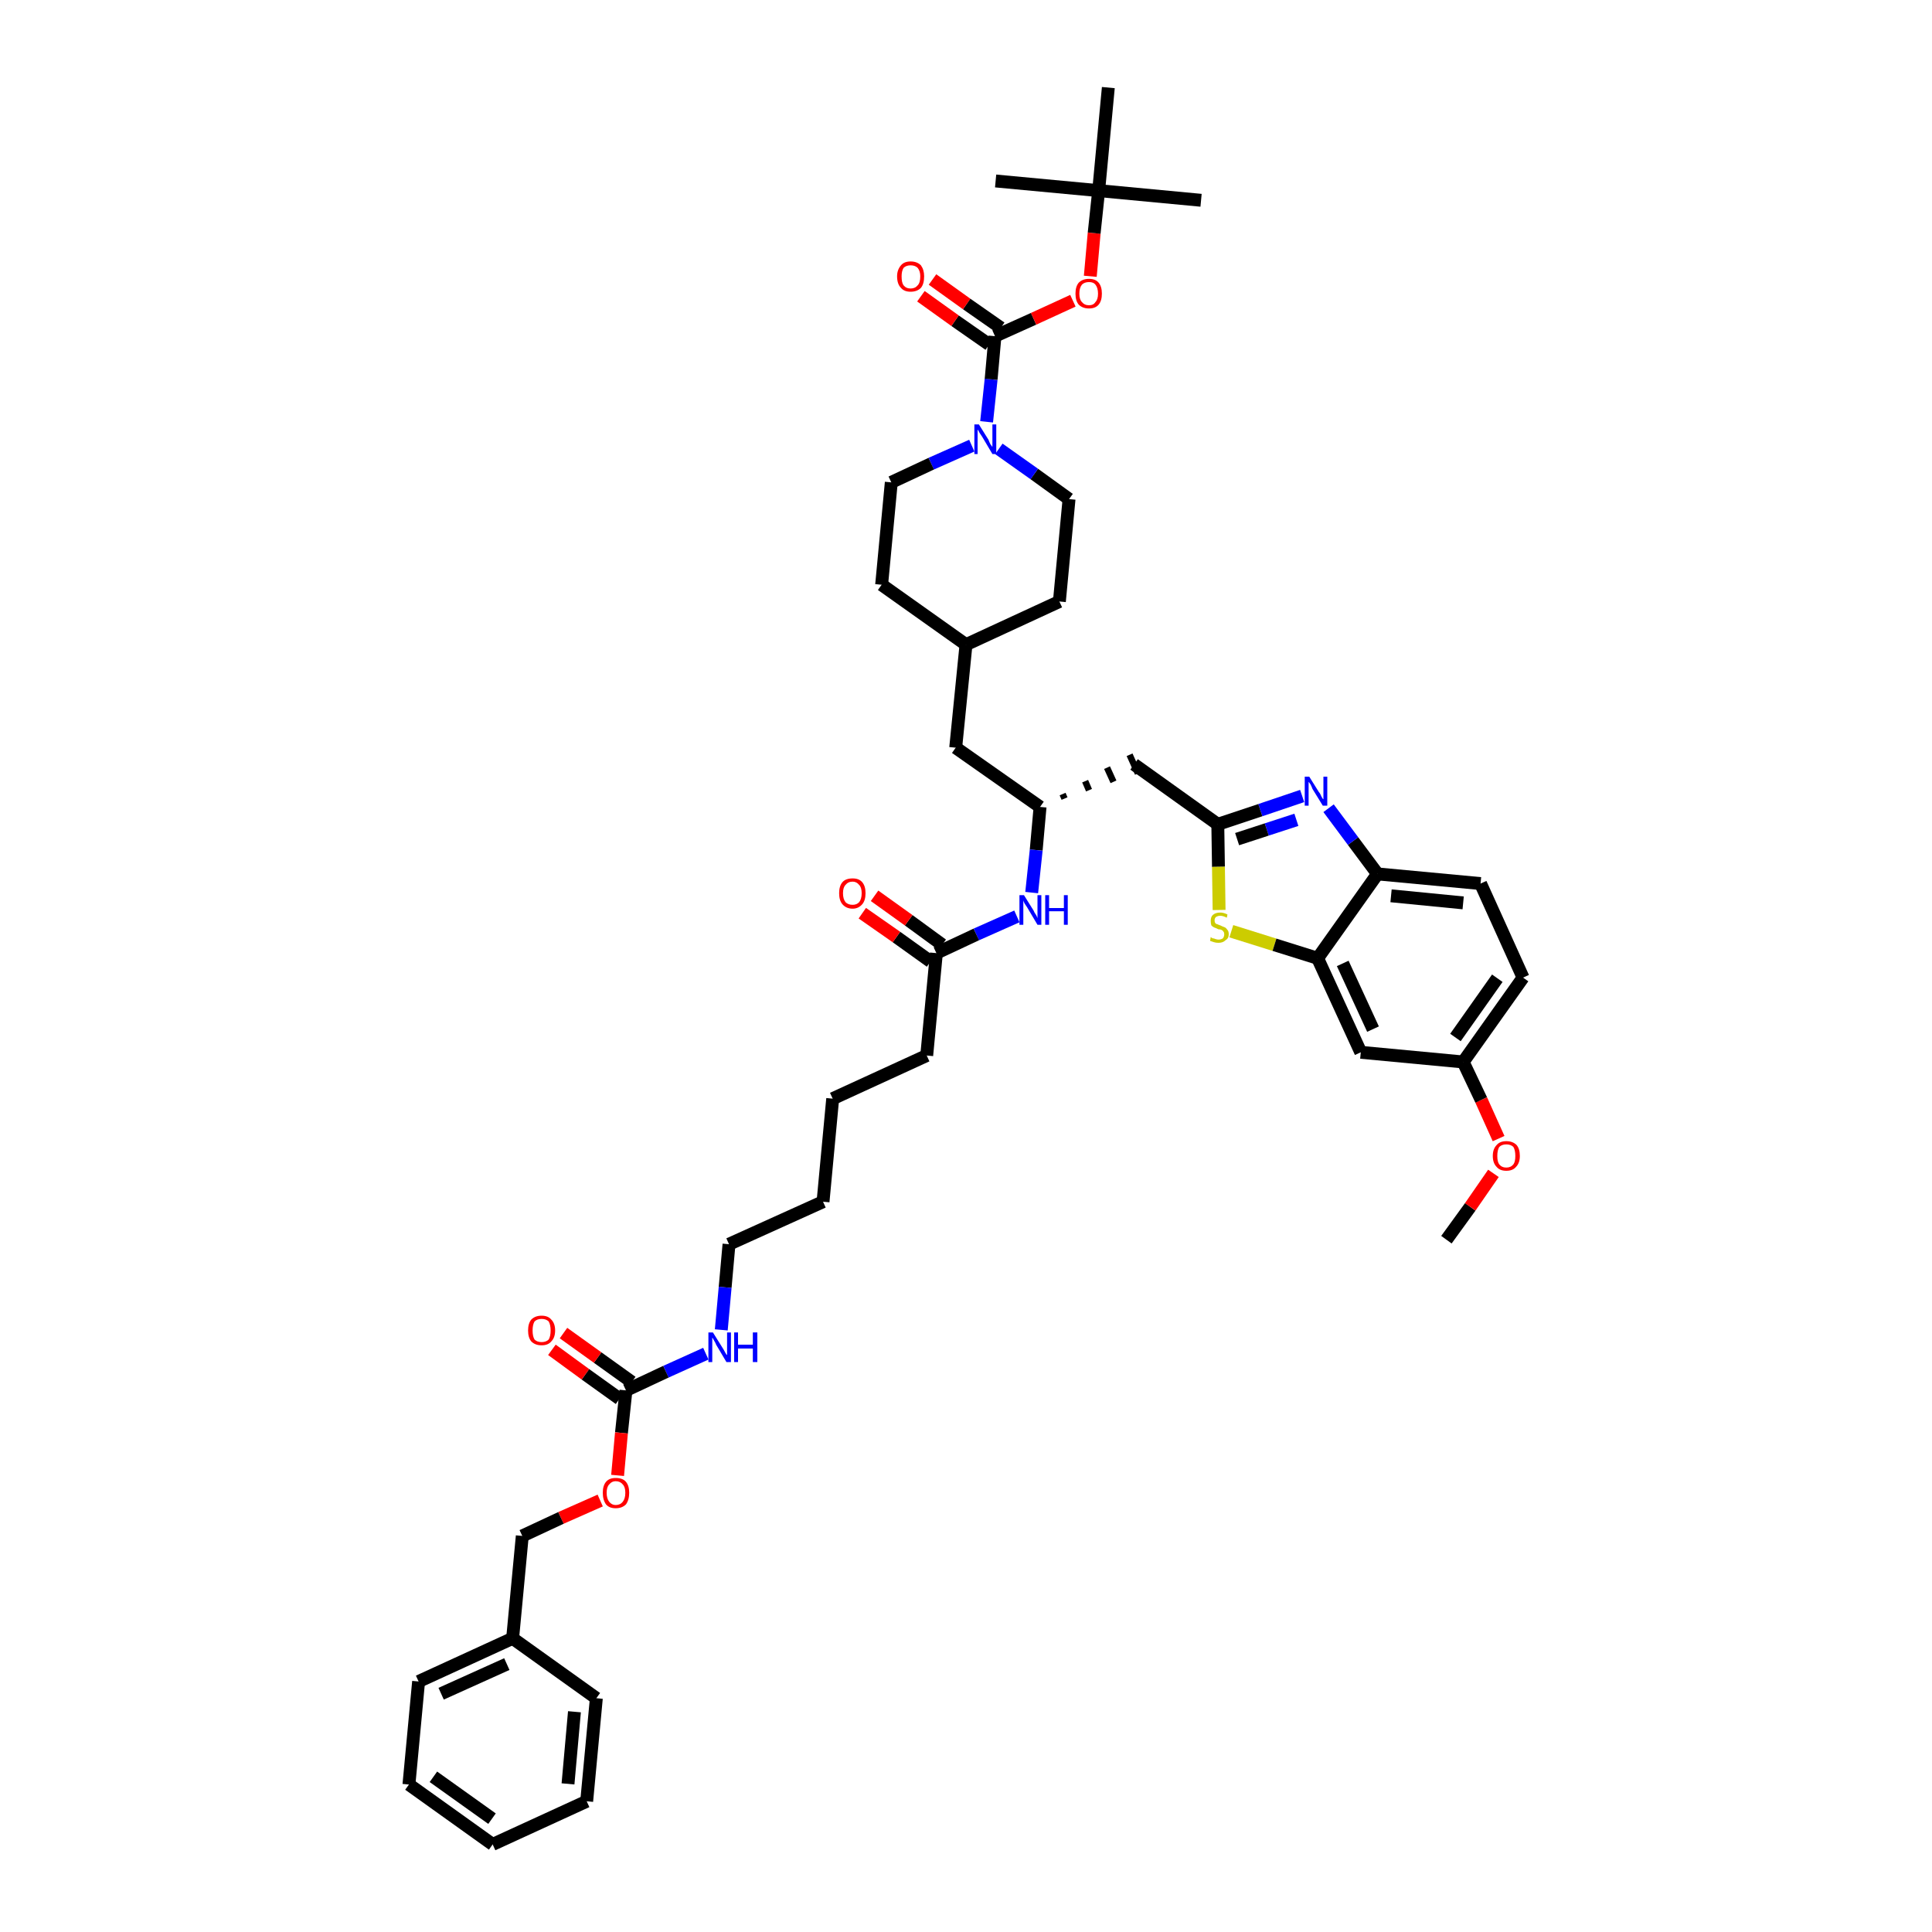 <?xml version='1.0' encoding='iso-8859-1'?>
<svg version='1.1' baseProfile='full'
              xmlns='http://www.w3.org/2000/svg'
                      xmlns:rdkit='http://www.rdkit.org/xml'
                      xmlns:xlink='http://www.w3.org/1999/xlink'
                  xml:space='preserve'
width='300px' height='300px' viewBox='0 0 300 300'>
<!-- END OF HEADER -->
<path class='bond-0 atom-0 atom-1' d='M 224.6,192.5 L 228.3,187.4' style='fill:none;fill-rule:evenodd;stroke:#000000;stroke-width:2.0px;stroke-linecap:butt;stroke-linejoin:miter;stroke-opacity:1' />
<path class='bond-0 atom-0 atom-1' d='M 228.3,187.4 L 231.9,182.2' style='fill:none;fill-rule:evenodd;stroke:#FF0000;stroke-width:2.0px;stroke-linecap:butt;stroke-linejoin:miter;stroke-opacity:1' />
<path class='bond-1 atom-1 atom-2' d='M 232.7,176.8 L 230.0,170.8' style='fill:none;fill-rule:evenodd;stroke:#FF0000;stroke-width:2.0px;stroke-linecap:butt;stroke-linejoin:miter;stroke-opacity:1' />
<path class='bond-1 atom-1 atom-2' d='M 230.0,170.8 L 227.2,164.9' style='fill:none;fill-rule:evenodd;stroke:#000000;stroke-width:2.0px;stroke-linecap:butt;stroke-linejoin:miter;stroke-opacity:1' />
<path class='bond-2 atom-2 atom-3' d='M 227.2,164.9 L 236.5,151.8' style='fill:none;fill-rule:evenodd;stroke:#000000;stroke-width:2.0px;stroke-linecap:butt;stroke-linejoin:miter;stroke-opacity:1' />
<path class='bond-2 atom-2 atom-3' d='M 226.0,161.1 L 232.5,151.9' style='fill:none;fill-rule:evenodd;stroke:#000000;stroke-width:2.0px;stroke-linecap:butt;stroke-linejoin:miter;stroke-opacity:1' />
<path class='bond-44 atom-44 atom-2' d='M 211.3,163.4 L 227.2,164.9' style='fill:none;fill-rule:evenodd;stroke:#000000;stroke-width:2.0px;stroke-linecap:butt;stroke-linejoin:miter;stroke-opacity:1' />
<path class='bond-3 atom-3 atom-4' d='M 236.5,151.8 L 229.9,137.2' style='fill:none;fill-rule:evenodd;stroke:#000000;stroke-width:2.0px;stroke-linecap:butt;stroke-linejoin:miter;stroke-opacity:1' />
<path class='bond-4 atom-4 atom-5' d='M 229.9,137.2 L 213.9,135.7' style='fill:none;fill-rule:evenodd;stroke:#000000;stroke-width:2.0px;stroke-linecap:butt;stroke-linejoin:miter;stroke-opacity:1' />
<path class='bond-4 atom-4 atom-5' d='M 227.2,140.2 L 216.0,139.1' style='fill:none;fill-rule:evenodd;stroke:#000000;stroke-width:2.0px;stroke-linecap:butt;stroke-linejoin:miter;stroke-opacity:1' />
<path class='bond-5 atom-5 atom-6' d='M 213.9,135.7 L 210.1,130.6' style='fill:none;fill-rule:evenodd;stroke:#000000;stroke-width:2.0px;stroke-linecap:butt;stroke-linejoin:miter;stroke-opacity:1' />
<path class='bond-5 atom-5 atom-6' d='M 210.1,130.6 L 206.3,125.5' style='fill:none;fill-rule:evenodd;stroke:#0000FF;stroke-width:2.0px;stroke-linecap:butt;stroke-linejoin:miter;stroke-opacity:1' />
<path class='bond-45 atom-43 atom-5' d='M 204.6,148.8 L 213.9,135.7' style='fill:none;fill-rule:evenodd;stroke:#000000;stroke-width:2.0px;stroke-linecap:butt;stroke-linejoin:miter;stroke-opacity:1' />
<path class='bond-6 atom-6 atom-7' d='M 202.2,123.6 L 195.7,125.8' style='fill:none;fill-rule:evenodd;stroke:#0000FF;stroke-width:2.0px;stroke-linecap:butt;stroke-linejoin:miter;stroke-opacity:1' />
<path class='bond-6 atom-6 atom-7' d='M 195.7,125.8 L 189.1,128.0' style='fill:none;fill-rule:evenodd;stroke:#000000;stroke-width:2.0px;stroke-linecap:butt;stroke-linejoin:miter;stroke-opacity:1' />
<path class='bond-6 atom-6 atom-7' d='M 201.3,127.3 L 196.7,128.8' style='fill:none;fill-rule:evenodd;stroke:#0000FF;stroke-width:2.0px;stroke-linecap:butt;stroke-linejoin:miter;stroke-opacity:1' />
<path class='bond-6 atom-6 atom-7' d='M 196.7,128.8 L 192.1,130.3' style='fill:none;fill-rule:evenodd;stroke:#000000;stroke-width:2.0px;stroke-linecap:butt;stroke-linejoin:miter;stroke-opacity:1' />
<path class='bond-7 atom-7 atom-8' d='M 189.1,128.0 L 176.1,118.7' style='fill:none;fill-rule:evenodd;stroke:#000000;stroke-width:2.0px;stroke-linecap:butt;stroke-linejoin:miter;stroke-opacity:1' />
<path class='bond-41 atom-7 atom-42' d='M 189.1,128.0 L 189.2,134.6' style='fill:none;fill-rule:evenodd;stroke:#000000;stroke-width:2.0px;stroke-linecap:butt;stroke-linejoin:miter;stroke-opacity:1' />
<path class='bond-41 atom-7 atom-42' d='M 189.2,134.6 L 189.3,141.3' style='fill:none;fill-rule:evenodd;stroke:#CCCC00;stroke-width:2.0px;stroke-linecap:butt;stroke-linejoin:miter;stroke-opacity:1' />
<path class='bond-8 atom-9 atom-8' d='M 165.3,124.0 L 165.0,123.3' style='fill:none;fill-rule:evenodd;stroke:#000000;stroke-width:1.0px;stroke-linecap:butt;stroke-linejoin:miter;stroke-opacity:1' />
<path class='bond-8 atom-9 atom-8' d='M 169.1,122.7 L 168.5,121.3' style='fill:none;fill-rule:evenodd;stroke:#000000;stroke-width:1.0px;stroke-linecap:butt;stroke-linejoin:miter;stroke-opacity:1' />
<path class='bond-8 atom-9 atom-8' d='M 172.9,121.4 L 171.9,119.2' style='fill:none;fill-rule:evenodd;stroke:#000000;stroke-width:1.0px;stroke-linecap:butt;stroke-linejoin:miter;stroke-opacity:1' />
<path class='bond-8 atom-9 atom-8' d='M 176.7,120.1 L 175.4,117.2' style='fill:none;fill-rule:evenodd;stroke:#000000;stroke-width:1.0px;stroke-linecap:butt;stroke-linejoin:miter;stroke-opacity:1' />
<path class='bond-9 atom-9 atom-10' d='M 161.5,125.3 L 148.4,116.1' style='fill:none;fill-rule:evenodd;stroke:#000000;stroke-width:2.0px;stroke-linecap:butt;stroke-linejoin:miter;stroke-opacity:1' />
<path class='bond-23 atom-9 atom-24' d='M 161.5,125.3 L 160.9,132.0' style='fill:none;fill-rule:evenodd;stroke:#000000;stroke-width:2.0px;stroke-linecap:butt;stroke-linejoin:miter;stroke-opacity:1' />
<path class='bond-23 atom-9 atom-24' d='M 160.9,132.0 L 160.2,138.6' style='fill:none;fill-rule:evenodd;stroke:#0000FF;stroke-width:2.0px;stroke-linecap:butt;stroke-linejoin:miter;stroke-opacity:1' />
<path class='bond-10 atom-10 atom-11' d='M 148.4,116.1 L 150.0,100.1' style='fill:none;fill-rule:evenodd;stroke:#000000;stroke-width:2.0px;stroke-linecap:butt;stroke-linejoin:miter;stroke-opacity:1' />
<path class='bond-11 atom-11 atom-12' d='M 150.0,100.1 L 164.5,93.4' style='fill:none;fill-rule:evenodd;stroke:#000000;stroke-width:2.0px;stroke-linecap:butt;stroke-linejoin:miter;stroke-opacity:1' />
<path class='bond-46 atom-23 atom-11' d='M 136.9,90.8 L 150.0,100.1' style='fill:none;fill-rule:evenodd;stroke:#000000;stroke-width:2.0px;stroke-linecap:butt;stroke-linejoin:miter;stroke-opacity:1' />
<path class='bond-12 atom-12 atom-13' d='M 164.5,93.4 L 166.0,77.5' style='fill:none;fill-rule:evenodd;stroke:#000000;stroke-width:2.0px;stroke-linecap:butt;stroke-linejoin:miter;stroke-opacity:1' />
<path class='bond-13 atom-13 atom-14' d='M 166.0,77.5 L 160.6,73.6' style='fill:none;fill-rule:evenodd;stroke:#000000;stroke-width:2.0px;stroke-linecap:butt;stroke-linejoin:miter;stroke-opacity:1' />
<path class='bond-13 atom-13 atom-14' d='M 160.6,73.6 L 155.1,69.7' style='fill:none;fill-rule:evenodd;stroke:#0000FF;stroke-width:2.0px;stroke-linecap:butt;stroke-linejoin:miter;stroke-opacity:1' />
<path class='bond-14 atom-14 atom-15' d='M 153.2,65.5 L 153.9,58.9' style='fill:none;fill-rule:evenodd;stroke:#0000FF;stroke-width:2.0px;stroke-linecap:butt;stroke-linejoin:miter;stroke-opacity:1' />
<path class='bond-14 atom-14 atom-15' d='M 153.9,58.9 L 154.5,52.2' style='fill:none;fill-rule:evenodd;stroke:#000000;stroke-width:2.0px;stroke-linecap:butt;stroke-linejoin:miter;stroke-opacity:1' />
<path class='bond-21 atom-14 atom-22' d='M 150.9,69.2 L 144.6,72.0' style='fill:none;fill-rule:evenodd;stroke:#0000FF;stroke-width:2.0px;stroke-linecap:butt;stroke-linejoin:miter;stroke-opacity:1' />
<path class='bond-21 atom-14 atom-22' d='M 144.6,72.0 L 138.4,74.9' style='fill:none;fill-rule:evenodd;stroke:#000000;stroke-width:2.0px;stroke-linecap:butt;stroke-linejoin:miter;stroke-opacity:1' />
<path class='bond-15 atom-15 atom-16' d='M 155.4,50.9 L 150.1,47.2' style='fill:none;fill-rule:evenodd;stroke:#000000;stroke-width:2.0px;stroke-linecap:butt;stroke-linejoin:miter;stroke-opacity:1' />
<path class='bond-15 atom-15 atom-16' d='M 150.1,47.2 L 144.8,43.4' style='fill:none;fill-rule:evenodd;stroke:#FF0000;stroke-width:2.0px;stroke-linecap:butt;stroke-linejoin:miter;stroke-opacity:1' />
<path class='bond-15 atom-15 atom-16' d='M 153.6,53.5 L 148.3,49.8' style='fill:none;fill-rule:evenodd;stroke:#000000;stroke-width:2.0px;stroke-linecap:butt;stroke-linejoin:miter;stroke-opacity:1' />
<path class='bond-15 atom-15 atom-16' d='M 148.3,49.8 L 143.0,46.0' style='fill:none;fill-rule:evenodd;stroke:#FF0000;stroke-width:2.0px;stroke-linecap:butt;stroke-linejoin:miter;stroke-opacity:1' />
<path class='bond-16 atom-15 atom-17' d='M 154.5,52.2 L 160.5,49.5' style='fill:none;fill-rule:evenodd;stroke:#000000;stroke-width:2.0px;stroke-linecap:butt;stroke-linejoin:miter;stroke-opacity:1' />
<path class='bond-16 atom-15 atom-17' d='M 160.5,49.5 L 166.6,46.7' style='fill:none;fill-rule:evenodd;stroke:#FF0000;stroke-width:2.0px;stroke-linecap:butt;stroke-linejoin:miter;stroke-opacity:1' />
<path class='bond-17 atom-17 atom-18' d='M 169.3,42.9 L 169.9,36.2' style='fill:none;fill-rule:evenodd;stroke:#FF0000;stroke-width:2.0px;stroke-linecap:butt;stroke-linejoin:miter;stroke-opacity:1' />
<path class='bond-17 atom-17 atom-18' d='M 169.9,36.2 L 170.6,29.6' style='fill:none;fill-rule:evenodd;stroke:#000000;stroke-width:2.0px;stroke-linecap:butt;stroke-linejoin:miter;stroke-opacity:1' />
<path class='bond-18 atom-18 atom-19' d='M 170.6,29.6 L 186.5,31.1' style='fill:none;fill-rule:evenodd;stroke:#000000;stroke-width:2.0px;stroke-linecap:butt;stroke-linejoin:miter;stroke-opacity:1' />
<path class='bond-19 atom-18 atom-20' d='M 170.6,29.6 L 154.6,28.1' style='fill:none;fill-rule:evenodd;stroke:#000000;stroke-width:2.0px;stroke-linecap:butt;stroke-linejoin:miter;stroke-opacity:1' />
<path class='bond-20 atom-18 atom-21' d='M 170.6,29.6 L 172.1,13.6' style='fill:none;fill-rule:evenodd;stroke:#000000;stroke-width:2.0px;stroke-linecap:butt;stroke-linejoin:miter;stroke-opacity:1' />
<path class='bond-22 atom-22 atom-23' d='M 138.4,74.9 L 136.9,90.8' style='fill:none;fill-rule:evenodd;stroke:#000000;stroke-width:2.0px;stroke-linecap:butt;stroke-linejoin:miter;stroke-opacity:1' />
<path class='bond-24 atom-24 atom-25' d='M 157.9,142.3 L 151.6,145.1' style='fill:none;fill-rule:evenodd;stroke:#0000FF;stroke-width:2.0px;stroke-linecap:butt;stroke-linejoin:miter;stroke-opacity:1' />
<path class='bond-24 atom-24 atom-25' d='M 151.6,145.1 L 145.4,148.0' style='fill:none;fill-rule:evenodd;stroke:#000000;stroke-width:2.0px;stroke-linecap:butt;stroke-linejoin:miter;stroke-opacity:1' />
<path class='bond-25 atom-25 atom-26' d='M 146.3,146.7 L 141.1,142.9' style='fill:none;fill-rule:evenodd;stroke:#000000;stroke-width:2.0px;stroke-linecap:butt;stroke-linejoin:miter;stroke-opacity:1' />
<path class='bond-25 atom-25 atom-26' d='M 141.1,142.9 L 135.8,139.1' style='fill:none;fill-rule:evenodd;stroke:#FF0000;stroke-width:2.0px;stroke-linecap:butt;stroke-linejoin:miter;stroke-opacity:1' />
<path class='bond-25 atom-25 atom-26' d='M 144.5,149.3 L 139.2,145.5' style='fill:none;fill-rule:evenodd;stroke:#000000;stroke-width:2.0px;stroke-linecap:butt;stroke-linejoin:miter;stroke-opacity:1' />
<path class='bond-25 atom-25 atom-26' d='M 139.2,145.5 L 133.9,141.8' style='fill:none;fill-rule:evenodd;stroke:#FF0000;stroke-width:2.0px;stroke-linecap:butt;stroke-linejoin:miter;stroke-opacity:1' />
<path class='bond-26 atom-25 atom-27' d='M 145.4,148.0 L 143.9,163.9' style='fill:none;fill-rule:evenodd;stroke:#000000;stroke-width:2.0px;stroke-linecap:butt;stroke-linejoin:miter;stroke-opacity:1' />
<path class='bond-27 atom-27 atom-28' d='M 143.9,163.9 L 129.3,170.6' style='fill:none;fill-rule:evenodd;stroke:#000000;stroke-width:2.0px;stroke-linecap:butt;stroke-linejoin:miter;stroke-opacity:1' />
<path class='bond-28 atom-28 atom-29' d='M 129.3,170.6 L 127.8,186.6' style='fill:none;fill-rule:evenodd;stroke:#000000;stroke-width:2.0px;stroke-linecap:butt;stroke-linejoin:miter;stroke-opacity:1' />
<path class='bond-29 atom-29 atom-30' d='M 127.8,186.6 L 113.2,193.2' style='fill:none;fill-rule:evenodd;stroke:#000000;stroke-width:2.0px;stroke-linecap:butt;stroke-linejoin:miter;stroke-opacity:1' />
<path class='bond-30 atom-30 atom-31' d='M 113.2,193.2 L 112.6,199.9' style='fill:none;fill-rule:evenodd;stroke:#000000;stroke-width:2.0px;stroke-linecap:butt;stroke-linejoin:miter;stroke-opacity:1' />
<path class='bond-30 atom-30 atom-31' d='M 112.6,199.9 L 112.0,206.5' style='fill:none;fill-rule:evenodd;stroke:#0000FF;stroke-width:2.0px;stroke-linecap:butt;stroke-linejoin:miter;stroke-opacity:1' />
<path class='bond-31 atom-31 atom-32' d='M 109.6,210.2 L 103.4,213.0' style='fill:none;fill-rule:evenodd;stroke:#0000FF;stroke-width:2.0px;stroke-linecap:butt;stroke-linejoin:miter;stroke-opacity:1' />
<path class='bond-31 atom-31 atom-32' d='M 103.4,213.0 L 97.2,215.9' style='fill:none;fill-rule:evenodd;stroke:#000000;stroke-width:2.0px;stroke-linecap:butt;stroke-linejoin:miter;stroke-opacity:1' />
<path class='bond-32 atom-32 atom-33' d='M 98.1,214.6 L 92.8,210.8' style='fill:none;fill-rule:evenodd;stroke:#000000;stroke-width:2.0px;stroke-linecap:butt;stroke-linejoin:miter;stroke-opacity:1' />
<path class='bond-32 atom-32 atom-33' d='M 92.8,210.8 L 87.5,207.0' style='fill:none;fill-rule:evenodd;stroke:#FF0000;stroke-width:2.0px;stroke-linecap:butt;stroke-linejoin:miter;stroke-opacity:1' />
<path class='bond-32 atom-32 atom-33' d='M 96.2,217.2 L 90.9,213.4' style='fill:none;fill-rule:evenodd;stroke:#000000;stroke-width:2.0px;stroke-linecap:butt;stroke-linejoin:miter;stroke-opacity:1' />
<path class='bond-32 atom-32 atom-33' d='M 90.9,213.4 L 85.7,209.6' style='fill:none;fill-rule:evenodd;stroke:#FF0000;stroke-width:2.0px;stroke-linecap:butt;stroke-linejoin:miter;stroke-opacity:1' />
<path class='bond-33 atom-32 atom-34' d='M 97.2,215.9 L 96.5,222.5' style='fill:none;fill-rule:evenodd;stroke:#000000;stroke-width:2.0px;stroke-linecap:butt;stroke-linejoin:miter;stroke-opacity:1' />
<path class='bond-33 atom-32 atom-34' d='M 96.5,222.5 L 95.9,229.1' style='fill:none;fill-rule:evenodd;stroke:#FF0000;stroke-width:2.0px;stroke-linecap:butt;stroke-linejoin:miter;stroke-opacity:1' />
<path class='bond-34 atom-34 atom-35' d='M 93.2,233.0 L 87.1,235.7' style='fill:none;fill-rule:evenodd;stroke:#FF0000;stroke-width:2.0px;stroke-linecap:butt;stroke-linejoin:miter;stroke-opacity:1' />
<path class='bond-34 atom-34 atom-35' d='M 87.1,235.7 L 81.1,238.5' style='fill:none;fill-rule:evenodd;stroke:#000000;stroke-width:2.0px;stroke-linecap:butt;stroke-linejoin:miter;stroke-opacity:1' />
<path class='bond-35 atom-35 atom-36' d='M 81.1,238.5 L 79.6,254.4' style='fill:none;fill-rule:evenodd;stroke:#000000;stroke-width:2.0px;stroke-linecap:butt;stroke-linejoin:miter;stroke-opacity:1' />
<path class='bond-36 atom-36 atom-37' d='M 79.6,254.4 L 65.0,261.1' style='fill:none;fill-rule:evenodd;stroke:#000000;stroke-width:2.0px;stroke-linecap:butt;stroke-linejoin:miter;stroke-opacity:1' />
<path class='bond-36 atom-36 atom-37' d='M 78.7,258.4 L 68.5,263.0' style='fill:none;fill-rule:evenodd;stroke:#000000;stroke-width:2.0px;stroke-linecap:butt;stroke-linejoin:miter;stroke-opacity:1' />
<path class='bond-47 atom-41 atom-36' d='M 92.6,263.7 L 79.6,254.4' style='fill:none;fill-rule:evenodd;stroke:#000000;stroke-width:2.0px;stroke-linecap:butt;stroke-linejoin:miter;stroke-opacity:1' />
<path class='bond-37 atom-37 atom-38' d='M 65.0,261.1 L 63.5,277.1' style='fill:none;fill-rule:evenodd;stroke:#000000;stroke-width:2.0px;stroke-linecap:butt;stroke-linejoin:miter;stroke-opacity:1' />
<path class='bond-38 atom-38 atom-39' d='M 63.5,277.1 L 76.5,286.4' style='fill:none;fill-rule:evenodd;stroke:#000000;stroke-width:2.0px;stroke-linecap:butt;stroke-linejoin:miter;stroke-opacity:1' />
<path class='bond-38 atom-38 atom-39' d='M 67.3,275.9 L 76.4,282.4' style='fill:none;fill-rule:evenodd;stroke:#000000;stroke-width:2.0px;stroke-linecap:butt;stroke-linejoin:miter;stroke-opacity:1' />
<path class='bond-39 atom-39 atom-40' d='M 76.5,286.4 L 91.1,279.7' style='fill:none;fill-rule:evenodd;stroke:#000000;stroke-width:2.0px;stroke-linecap:butt;stroke-linejoin:miter;stroke-opacity:1' />
<path class='bond-40 atom-40 atom-41' d='M 91.1,279.7 L 92.6,263.7' style='fill:none;fill-rule:evenodd;stroke:#000000;stroke-width:2.0px;stroke-linecap:butt;stroke-linejoin:miter;stroke-opacity:1' />
<path class='bond-40 atom-40 atom-41' d='M 88.2,277.0 L 89.2,265.8' style='fill:none;fill-rule:evenodd;stroke:#000000;stroke-width:2.0px;stroke-linecap:butt;stroke-linejoin:miter;stroke-opacity:1' />
<path class='bond-42 atom-42 atom-43' d='M 191.2,144.6 L 197.9,146.7' style='fill:none;fill-rule:evenodd;stroke:#CCCC00;stroke-width:2.0px;stroke-linecap:butt;stroke-linejoin:miter;stroke-opacity:1' />
<path class='bond-42 atom-42 atom-43' d='M 197.9,146.7 L 204.6,148.8' style='fill:none;fill-rule:evenodd;stroke:#000000;stroke-width:2.0px;stroke-linecap:butt;stroke-linejoin:miter;stroke-opacity:1' />
<path class='bond-43 atom-43 atom-44' d='M 204.6,148.8 L 211.3,163.4' style='fill:none;fill-rule:evenodd;stroke:#000000;stroke-width:2.0px;stroke-linecap:butt;stroke-linejoin:miter;stroke-opacity:1' />
<path class='bond-43 atom-43 atom-44' d='M 208.5,149.6 L 213.2,159.8' style='fill:none;fill-rule:evenodd;stroke:#000000;stroke-width:2.0px;stroke-linecap:butt;stroke-linejoin:miter;stroke-opacity:1' />
<path  class='atom-1' d='M 231.8 179.5
Q 231.8 178.4, 232.4 177.8
Q 232.9 177.2, 233.9 177.2
Q 234.9 177.2, 235.5 177.8
Q 236.0 178.4, 236.0 179.5
Q 236.0 180.6, 235.4 181.2
Q 234.9 181.8, 233.9 181.8
Q 232.9 181.8, 232.4 181.2
Q 231.8 180.6, 231.8 179.5
M 233.9 181.3
Q 234.6 181.3, 235.0 180.8
Q 235.3 180.4, 235.3 179.5
Q 235.3 178.6, 235.0 178.1
Q 234.6 177.7, 233.9 177.7
Q 233.2 177.7, 232.8 178.1
Q 232.5 178.6, 232.5 179.5
Q 232.5 180.4, 232.8 180.8
Q 233.2 181.3, 233.9 181.3
' fill='#FF0000'/>
<path  class='atom-6' d='M 203.3 120.6
L 204.8 123.0
Q 205.0 123.2, 205.2 123.7
Q 205.4 124.1, 205.5 124.1
L 205.5 120.6
L 206.1 120.6
L 206.1 125.1
L 205.4 125.1
L 203.8 122.5
Q 203.7 122.2, 203.5 121.8
Q 203.3 121.5, 203.2 121.4
L 203.2 125.1
L 202.6 125.1
L 202.6 120.6
L 203.3 120.6
' fill='#0000FF'/>
<path  class='atom-14' d='M 152.0 65.9
L 153.5 68.3
Q 153.6 68.6, 153.8 69.0
Q 154.1 69.4, 154.1 69.4
L 154.1 65.9
L 154.7 65.9
L 154.7 70.5
L 154.1 70.5
L 152.5 67.8
Q 152.3 67.5, 152.1 67.2
Q 151.9 66.8, 151.8 66.7
L 151.8 70.5
L 151.3 70.5
L 151.3 65.9
L 152.0 65.9
' fill='#0000FF'/>
<path  class='atom-16' d='M 139.3 42.9
Q 139.3 41.9, 139.9 41.2
Q 140.4 40.6, 141.4 40.6
Q 142.4 40.6, 143.0 41.2
Q 143.5 41.9, 143.5 42.9
Q 143.5 44.1, 143.0 44.7
Q 142.4 45.3, 141.4 45.3
Q 140.4 45.3, 139.9 44.7
Q 139.3 44.1, 139.3 42.9
M 141.4 44.8
Q 142.1 44.8, 142.5 44.3
Q 142.9 43.9, 142.9 42.9
Q 142.9 42.1, 142.5 41.6
Q 142.1 41.2, 141.4 41.2
Q 140.7 41.2, 140.3 41.6
Q 140.0 42.1, 140.0 42.9
Q 140.0 43.9, 140.3 44.3
Q 140.7 44.8, 141.4 44.8
' fill='#FF0000'/>
<path  class='atom-17' d='M 167.0 45.6
Q 167.0 44.5, 167.5 43.9
Q 168.1 43.3, 169.1 43.3
Q 170.1 43.3, 170.6 43.9
Q 171.1 44.5, 171.1 45.6
Q 171.1 46.7, 170.6 47.3
Q 170.1 47.9, 169.1 47.9
Q 168.1 47.9, 167.5 47.3
Q 167.0 46.7, 167.0 45.6
M 169.1 47.4
Q 169.8 47.4, 170.1 46.9
Q 170.5 46.5, 170.5 45.6
Q 170.5 44.7, 170.1 44.2
Q 169.8 43.8, 169.1 43.8
Q 168.4 43.8, 168.0 44.2
Q 167.6 44.7, 167.6 45.6
Q 167.6 46.5, 168.0 46.9
Q 168.4 47.4, 169.1 47.4
' fill='#FF0000'/>
<path  class='atom-24' d='M 159.0 139.0
L 160.5 141.4
Q 160.6 141.7, 160.9 142.1
Q 161.1 142.5, 161.1 142.6
L 161.1 139.0
L 161.7 139.0
L 161.7 143.6
L 161.1 143.6
L 159.5 140.9
Q 159.3 140.6, 159.1 140.3
Q 158.9 139.9, 158.9 139.8
L 158.9 143.6
L 158.3 143.6
L 158.3 139.0
L 159.0 139.0
' fill='#0000FF'/>
<path  class='atom-24' d='M 162.3 139.0
L 162.9 139.0
L 162.9 141.0
L 165.2 141.0
L 165.2 139.0
L 165.8 139.0
L 165.8 143.6
L 165.2 143.6
L 165.2 141.5
L 162.9 141.5
L 162.9 143.6
L 162.3 143.6
L 162.3 139.0
' fill='#0000FF'/>
<path  class='atom-26' d='M 130.3 138.7
Q 130.3 137.6, 130.8 137.0
Q 131.3 136.4, 132.4 136.4
Q 133.4 136.4, 133.9 137.0
Q 134.4 137.6, 134.4 138.7
Q 134.4 139.8, 133.9 140.4
Q 133.3 141.1, 132.4 141.1
Q 131.4 141.1, 130.8 140.4
Q 130.3 139.8, 130.3 138.7
M 132.4 140.5
Q 133.0 140.5, 133.4 140.1
Q 133.8 139.6, 133.8 138.7
Q 133.8 137.8, 133.4 137.4
Q 133.0 136.9, 132.4 136.9
Q 131.7 136.9, 131.3 137.4
Q 130.9 137.8, 130.9 138.7
Q 130.9 139.6, 131.3 140.1
Q 131.7 140.5, 132.4 140.5
' fill='#FF0000'/>
<path  class='atom-31' d='M 110.7 206.9
L 112.2 209.3
Q 112.4 209.6, 112.6 210.0
Q 112.8 210.4, 112.9 210.4
L 112.9 206.9
L 113.5 206.9
L 113.5 211.5
L 112.8 211.5
L 111.2 208.8
Q 111.1 208.5, 110.9 208.2
Q 110.7 207.8, 110.6 207.7
L 110.6 211.5
L 110.0 211.5
L 110.0 206.9
L 110.7 206.9
' fill='#0000FF'/>
<path  class='atom-31' d='M 114.0 206.9
L 114.6 206.9
L 114.6 208.8
L 116.9 208.8
L 116.9 206.9
L 117.6 206.9
L 117.6 211.5
L 116.9 211.5
L 116.9 209.4
L 114.6 209.4
L 114.6 211.5
L 114.0 211.5
L 114.0 206.9
' fill='#0000FF'/>
<path  class='atom-33' d='M 82.0 206.6
Q 82.0 205.5, 82.5 204.9
Q 83.1 204.3, 84.1 204.3
Q 85.1 204.3, 85.6 204.9
Q 86.2 205.5, 86.2 206.6
Q 86.2 207.7, 85.6 208.3
Q 85.1 208.9, 84.1 208.9
Q 83.1 208.9, 82.5 208.3
Q 82.0 207.7, 82.0 206.6
M 84.1 208.4
Q 84.8 208.4, 85.2 208.0
Q 85.5 207.5, 85.5 206.6
Q 85.5 205.7, 85.2 205.2
Q 84.8 204.8, 84.1 204.8
Q 83.4 204.8, 83.0 205.2
Q 82.7 205.7, 82.7 206.6
Q 82.7 207.5, 83.0 208.0
Q 83.4 208.4, 84.1 208.4
' fill='#FF0000'/>
<path  class='atom-34' d='M 93.6 231.8
Q 93.6 230.7, 94.1 230.1
Q 94.6 229.5, 95.6 229.5
Q 96.7 229.5, 97.2 230.1
Q 97.7 230.7, 97.7 231.8
Q 97.7 232.9, 97.2 233.6
Q 96.6 234.2, 95.6 234.2
Q 94.6 234.2, 94.1 233.6
Q 93.6 232.9, 93.6 231.8
M 95.6 233.7
Q 96.3 233.7, 96.7 233.2
Q 97.1 232.7, 97.1 231.8
Q 97.1 230.9, 96.7 230.5
Q 96.3 230.0, 95.6 230.0
Q 95.0 230.0, 94.6 230.5
Q 94.2 230.9, 94.2 231.8
Q 94.2 232.7, 94.6 233.2
Q 95.0 233.7, 95.6 233.7
' fill='#FF0000'/>
<path  class='atom-42' d='M 188.0 145.5
Q 188.1 145.6, 188.3 145.7
Q 188.5 145.7, 188.7 145.8
Q 189.0 145.9, 189.2 145.9
Q 189.6 145.9, 189.9 145.7
Q 190.1 145.4, 190.1 145.1
Q 190.1 144.8, 190.0 144.7
Q 189.9 144.5, 189.7 144.4
Q 189.5 144.3, 189.2 144.3
Q 188.8 144.1, 188.5 144.0
Q 188.3 143.9, 188.1 143.7
Q 188.0 143.4, 188.0 143.0
Q 188.0 142.4, 188.3 142.1
Q 188.7 141.7, 189.5 141.7
Q 190.0 141.7, 190.6 142.0
L 190.5 142.5
Q 189.9 142.2, 189.5 142.2
Q 189.1 142.2, 188.8 142.4
Q 188.6 142.6, 188.6 142.9
Q 188.6 143.2, 188.7 143.3
Q 188.8 143.5, 189.0 143.5
Q 189.2 143.6, 189.5 143.7
Q 189.9 143.9, 190.2 144.0
Q 190.4 144.1, 190.6 144.4
Q 190.8 144.6, 190.8 145.1
Q 190.8 145.7, 190.3 146.0
Q 189.9 146.4, 189.2 146.4
Q 188.8 146.4, 188.5 146.3
Q 188.2 146.2, 187.9 146.1
L 188.0 145.5
' fill='#CCCC00'/>
</svg>
